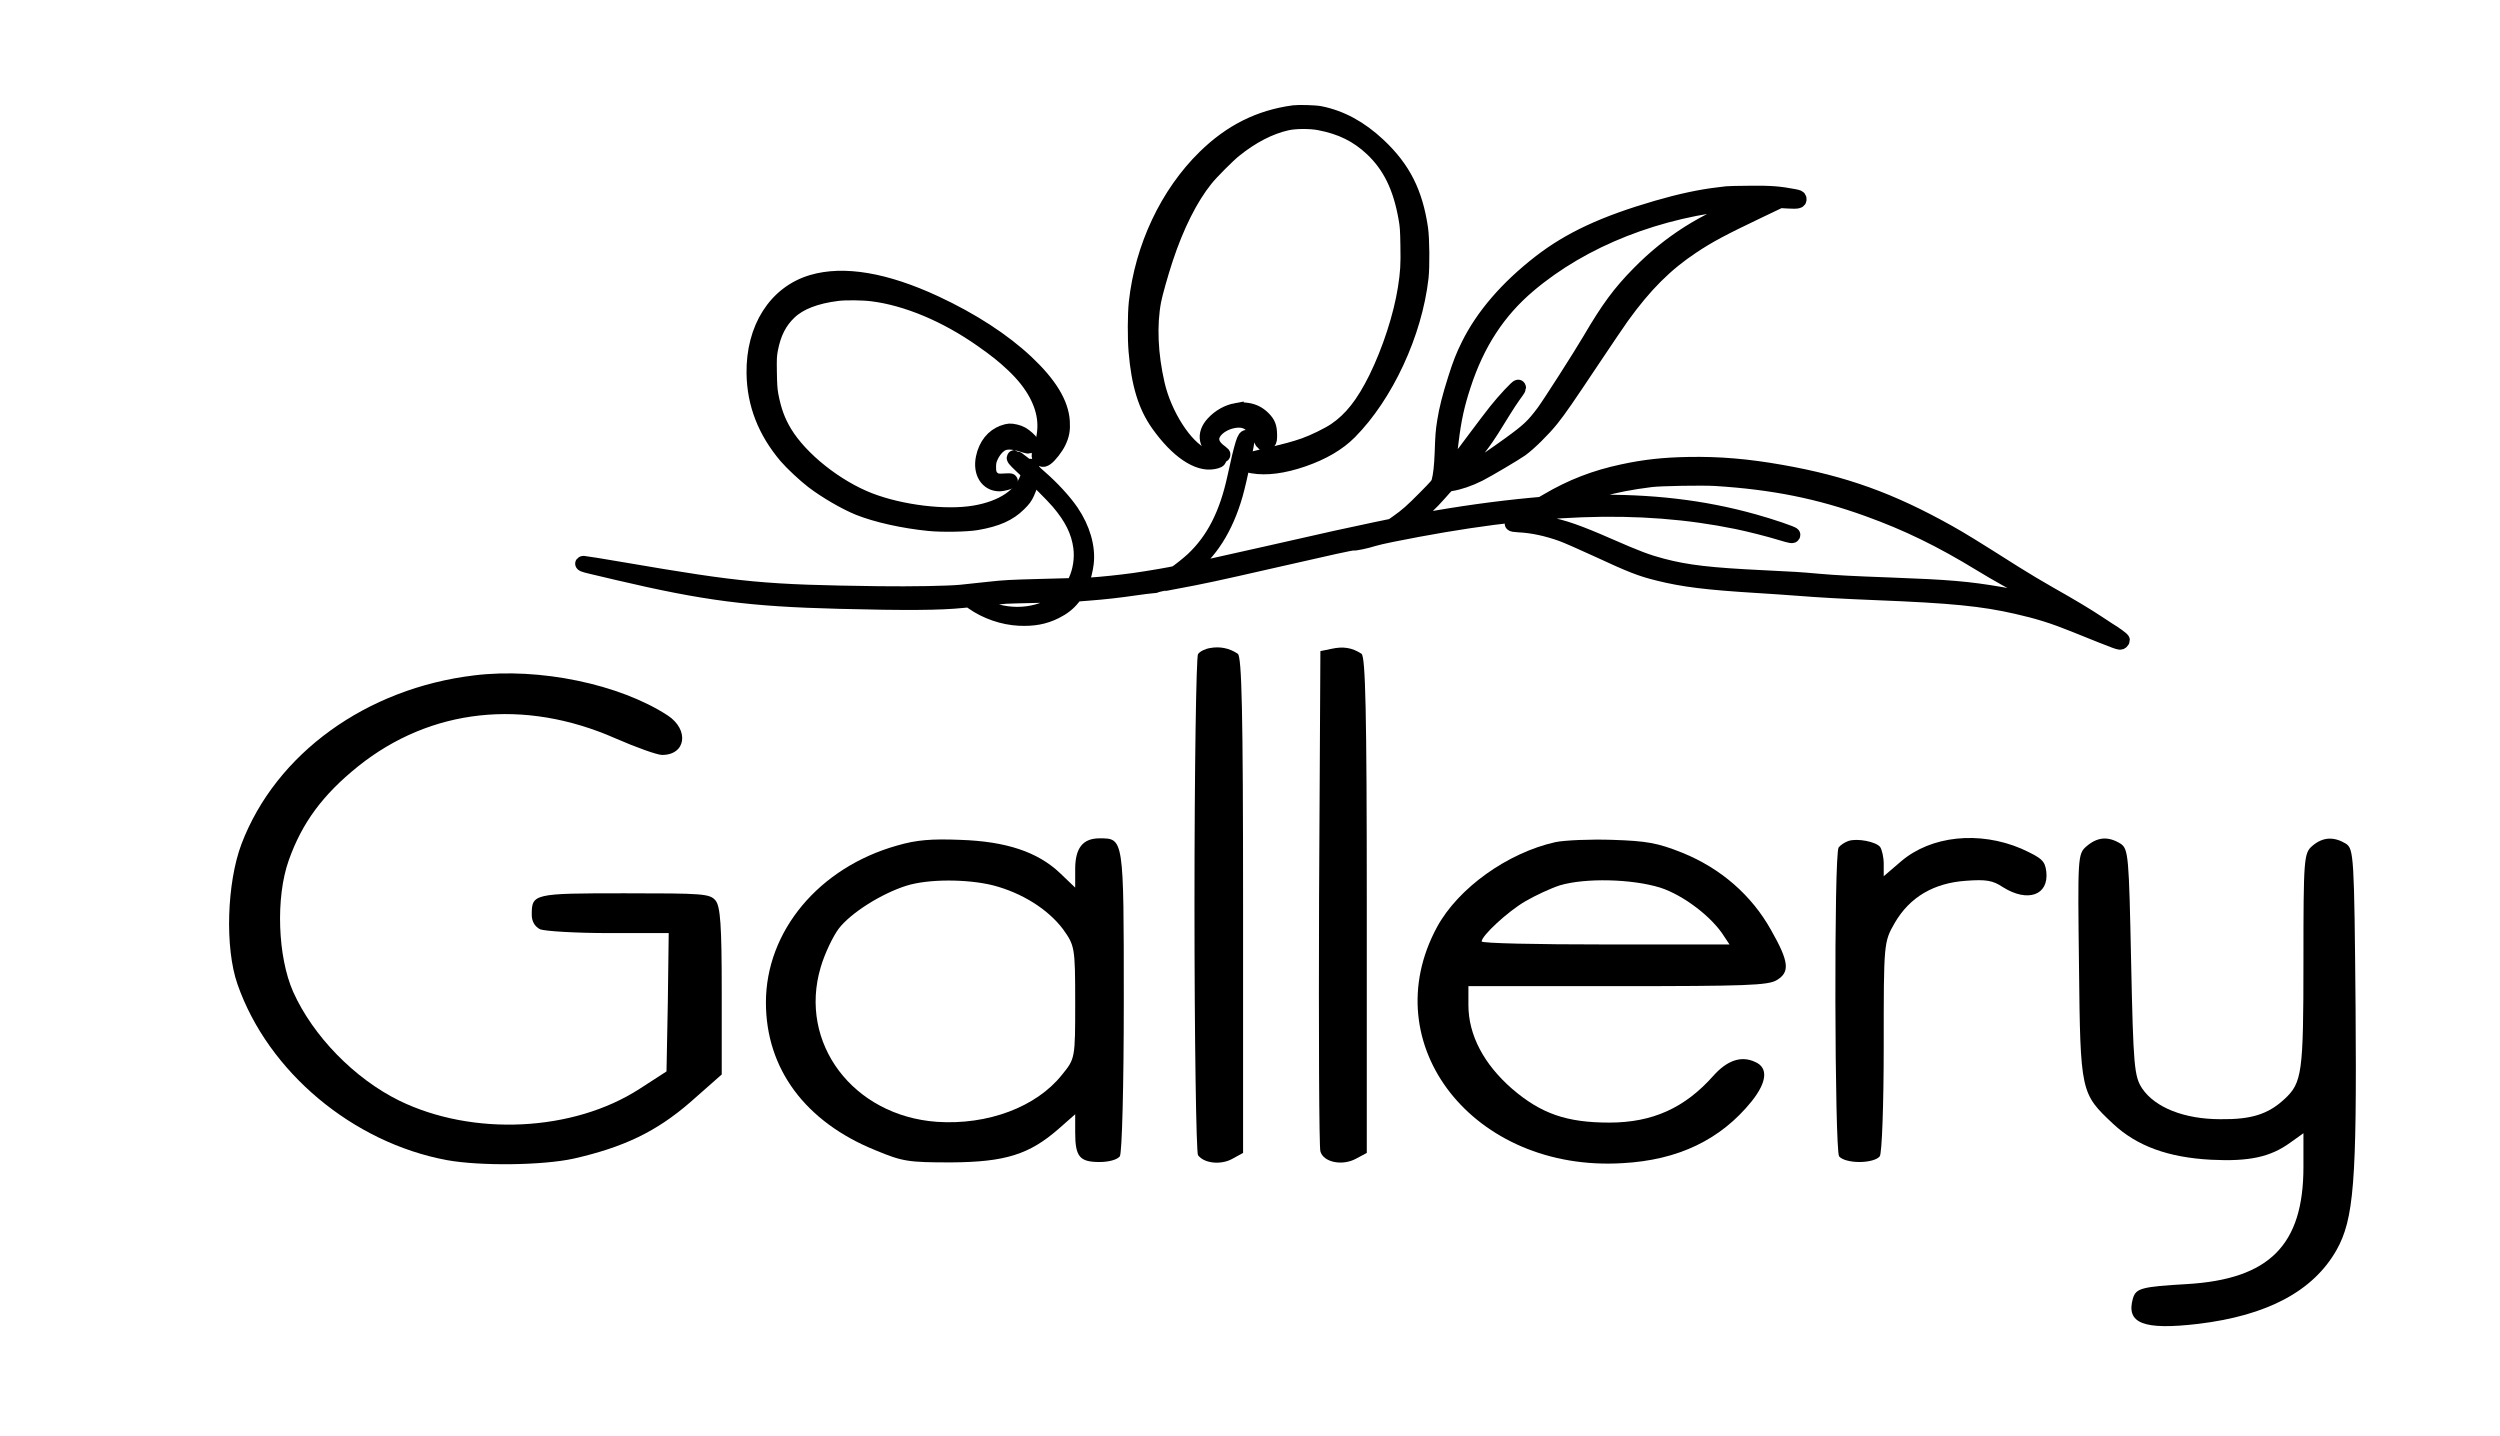 <?xml version="1.0" encoding="UTF-8" standalone="no"?>
<!-- Created with Inkscape (http://www.inkscape.org/) -->

<svg
   xmlns:dc="http://purl.org/dc/elements/1.1/"
   xmlns:cc="http://creativecommons.org/ns#"
   xmlns:rdf="http://www.w3.org/1999/02/22-rdf-syntax-ns#"
   xmlns:svg="http://www.w3.org/2000/svg"
   xmlns="http://www.w3.org/2000/svg"
   xmlns:sodipodi="http://sodipodi.sourceforge.net/DTD/sodipodi-0.dtd"
   xmlns:inkscape="http://www.inkscape.org/namespaces/inkscape"
   width="136.142mm"
   height="78.212mm"
   viewBox="0 0 136.142 78.212"
   version="1.1"
   id="svg1455"
   inkscape:version="0.92.4 (5da689c313, 2019-01-14)"
   sodipodi:docname="gallery.svg">
  <defs
     id="defs1449" />
  <sodipodi:namedview
     id="base"
     pagecolor="#ffffff"
     bordercolor="#666666"
     borderopacity="1.0"
     inkscape:pageopacity="0.0"
     inkscape:pageshadow="2"
     inkscape:zoom="0.98994949"
     inkscape:cx="155.3134"
     inkscape:cy="147.80261"
     inkscape:document-units="mm"
     inkscape:current-layer="layer1"
     showgrid="false"
     fit-margin-top="0"
     fit-margin-left="0"
     fit-margin-right="0"
     fit-margin-bottom="0"
     inkscape:window-width="1366"
     inkscape:window-height="705"
     inkscape:window-x="-8"
     inkscape:window-y="-8"
     inkscape:window-maximized="1" />
  <g
     inkscape:label="Layer 1"
     inkscape:groupmode="layer"
     id="layer1"
     transform="translate(-46.834,-109.727)">
    <g
       transform="matrix(0.03,0,0,-0.03,-101.563,260.05)"
       style="fill:#000000;stroke:none"
       id="g1111">
      <g
         transform="matrix(0.802,0,0,0.688,4941.399,2463.877)"
         id="g1007">
        <g
           id="g997">
          <path
             id="path18-47"
             d="m 2745,1992 c -11,-2 -23,-9 -27,-16 -4,-6 -8,-303 -8,-661 0,-357 4,-655 8,-661 14,-22 52,-26 77,-10 l 25,16 v 654 c 0,511 -3,656 -12,663 -19,15 -41,20 -63,15 z"
             inkscape:connector-curvature="0" />
          <path
             id="path20"
             d="m 3020,1990 -25,-6 -3,-649 c -1,-358 0,-660 3,-671 7,-29 50,-39 81,-19 l 24,15 v 654 c 0,511 -3,656 -12,663 -21,16 -41,20 -68,13 z"
             inkscape:connector-curvature="0" />
          <path
             id="path22-99"
             d="m 1080,1920 c -244,-34 -449,-206 -527,-445 -33,-102 -38,-274 -9,-370 69,-231 261,-418 474,-464 75,-16 217,-14 287,4 113,30 187,71 264,149 l 71,73 v 220 c 0,173 -3,223 -14,239 -13,18 -28,19 -206,19 -207,0 -210,-1 -210,-57 0,-17 7,-31 19,-38 11,-5 81,-10 156,-10 h 135 l -2,-182 -3,-183 -61,-46 C 1304,716 1077,703 910,798 809,856 715,968 670,1085 c -35,92 -40,249 -10,347 30,99 77,173 157,248 164,153 375,180 582,74 47,-24 95,-44 106,-44 54,0 62,66 13,104 -109,83 -291,127 -438,106 z"
             inkscape:connector-curvature="0" />
          <path
             id="path24-1"
             d="m 2037,1471 c -177,-58 -297,-226 -297,-414 0,-175 89,-315 248,-390 62,-30 74,-32 172,-32 122,1 176,21 242,88 l 38,39 v -48 c 0,-64 10,-78 55,-78 21,0 40,6 46,15 5,8 9,188 9,411 0,431 0,428 -55,428 -38,0 -55,-26 -55,-81 v -49 l -35,39 c -50,55 -121,83 -225,87 -65,3 -99,0 -143,-15 z m 217,-105 c 66,-20 124,-63 158,-115 27,-44 28,-48 28,-194 0,-148 0,-148 -30,-191 -58,-85 -168,-133 -283,-124 -190,16 -314,208 -263,408 9,36 28,82 41,102 27,41 96,92 153,113 49,18 137,18 196,1 z"
             inkscape:connector-curvature="0" />
          <path
             id="path26-8"
             d="m 3527,1480 c -108,-28 -220,-121 -268,-224 -144,-310 83,-647 420,-623 126,8 222,62 292,163 35,51 38,89 8,104 -31,17 -63,5 -95,-37 -64,-84 -137,-123 -235,-123 -96,0 -154,23 -220,89 -64,65 -99,142 -99,221 v 50 h 338 c 289,0 341,2 360,16 30,21 28,48 -13,132 -44,92 -114,163 -201,204 -56,26 -80,31 -158,34 -50,2 -108,-1 -129,-6 z m 237,-120 c 53,-20 118,-78 145,-129 l 12,-21 h -281 c -154,0 -280,3 -280,8 0,15 59,79 99,106 22,15 57,34 78,42 58,20 163,17 227,-6 z"
             inkscape:connector-curvature="0" />
          <path
             id="path28-4"
             d="m 4190,1483 c -8,-3 -18,-11 -22,-17 -11,-16 -9,-798 1,-815 6,-9 25,-15 46,-15 21,0 40,6 46,15 5,7 9,138 9,290 0,274 0,275 25,326 34,68 88,105 161,111 46,4 61,1 84,-17 56,-41 104,-21 98,41 -3,29 -10,36 -57,61 -95,47 -204,34 -272,-34 l -39,-39 v 33 c 0,17 -4,37 -8,44 -9,14 -52,24 -72,16 z"
             inkscape:connector-curvature="0" />
        </g>
        <path
           inkscape:connector-curvature="0"
           d="m 4729,1469 c -20,-20 -20,-28 -17,-317 3,-333 4,-335 77,-415 54,-59 125,-89 222,-95 86,-5 134,7 179,45 l 30,25 v -89 c 0,-206 -77,-296 -263,-309 -104,-7 -116,-11 -123,-38 -16,-66 24,-84 148,-67 156,22 260,86 313,195 39,81 46,180 43,639 -3,401 -4,419 -22,433 -27,19 -52,18 -76,-6 -19,-19 -20,-33 -20,-304 0,-295 -3,-321 -43,-364 -37,-40 -75,-54 -145,-53 -82,0 -148,31 -177,81 -18,32 -20,58 -25,333 -5,281 -6,299 -24,313 -28,20 -52,18 -77,-7 z"
           id="path30-76" />
      </g>
      <path
         inkscape:connector-curvature="0"
         d="m 7294.915,4805.96 c -61.854,-8.351 -113.748,-34.228 -160.95,-80.37 -68.013,-66.519 -113.817,-163.568 -124.73,-264.362 -2.15,-20.732 -2.414,-63.505 -0.373,-87.958 4.965,-59.809 17.292,-99.943 40.599,-132.637 34.177,-48.02 71.299,-73.339 99.785,-67.885 7.77,1.403 10.696,3.065 9.713,5.462 -0.488,1.025 -3.685,1.544 -10.418,1.768 -8.386,0.195 -10.874,0.725 -18.605,4.266 -32.472,15.054 -69.763,73.251 -82.689,128.78 -12.553,54.386 -14.816,107.576 -6.543,151.642 2.617,13.613 12.899,50.128 21.686,76.728 19.828,59.908 45.119,110.372 72.677,144.552 9.956,12.479 40.056,42.68 52.296,52.556 31.477,25.282 63.563,41.952 94.857,49.065 14.939,3.487 42.565,3.636 59.027,0.481 39.792,-7.565 69.066,-21.987 95.914,-47.145 32.724,-30.916 51.761,-69.78 61.631,-126.168 2.586,-14.095 3.055,-21.329 3.508,-49.834 0.679,-35.283 -0.168,-48.864 -4.669,-77.687 -7.936,-50.384 -28.312,-112.946 -52.901,-163.053 -23.107,-46.747 -45.328,-74.966 -74.532,-94.689 -12.5,-8.387 -39.213,-21.396 -55.651,-27.208 -17.965,-6.301 -32.542,-10.24 -70.538,-19.083 -16.823,-3.865 -31.284,-7.688 -31.984,-8.275 -0.815,-0.705 -1.496,-2.441 -1.474,-3.821 0.053,-3.563 1.846,-4.68 9.54,-5.923 25.218,-4.376 55.853,-0.38 91.551,11.871 35.815,12.368 64.008,28.854 84.577,49.571 66.237,66.832 118.292,179.169 129.793,280.087 2.277,20.161 1.823,70.969 -0.826,89.086 -9.538,65.247 -31.602,108.885 -76.311,150.969 -33.56,31.476 -68.217,50.286 -106.71,57.875 -8.646,1.684 -38.413,2.531 -47.249,1.339 z"
         id="path2-5-9-7-3-6-6"
         style="fill:#000000;stroke:#000000;stroke-width:27.373;stroke-miterlimit:4;stroke-dasharray:none;stroke-opacity:1" />
      <path
         inkscape:connector-curvature="0"
         d="m 8081.824,4659.084 c -1.885,-0.264 -9.309,-1.201 -16.498,-2.02 -31.584,-3.669 -68.769,-11.577 -110.843,-23.827 -96.137,-27.933 -158.488,-56.986 -212.489,-98.882 -59.48,-46.248 -103.303,-97.043 -129.726,-150.631 -9.837,-19.951 -14.946,-32.804 -23.939,-61.248 -9.896,-31.103 -16.009,-55.011 -19.327,-76.57 -3.004,-19.024 -3.384,-24.779 -4.516,-57.565 -0.916,-24.045 -2.778,-40.634 -5.792,-51.61 -1.447,-5.544 -3.533,-7.996 -25.146,-29.882 -23.705,-23.993 -33.136,-32.324 -50.417,-44.476 l -9.575,-6.724 -30.362,-6.292 c -48.719,-10.185 -81.545,-17.44 -191.66,-42.519 -105.41,-23.96 -153.299,-34.36 -154.258,-33.457 -0.239,0.226 2.557,2.575 6.175,5.169 38.644,27.479 68.02,73.533 85.358,134.087 7.833,27.158 23.08,100.436 21.507,102.822 -3.872,5.909 -9.264,-11.432 -22.355,-71.795 -14.41,-66.48 -38.227,-113.125 -75.685,-148.4 -7.561,-7.149 -26.098,-21.967 -31.479,-25.167 -2.223,-1.304 -49.44,-9.392 -75.829,-13.084 -27.215,-3.705 -57.627,-6.894 -81.688,-8.475 l -16.158,-1.094 2.162,5.098 c 3.762,8.46 7.645,24.165 8.996,35.686 3.433,29.148 -6.436,63.233 -26.988,93.447 -12.817,18.971 -35.283,43.287 -57.551,62.663 -11.015,9.575 -13.299,12.178 -13.824,15.504 -0.781,4.584 -3.286,6.148 -3.816,2.346 -0.319,-2.191 -1.87,-1.184 -13.23,7.81 -7.174,5.62 -13.386,10.223 -13.859,10.215 -3.305,-0.05 -0.893,-3.235 11.573,-14.969 l 14.144,-13.313 -2.708,-7.867 c -11.165,-32.966 -45.511,-56 -96.499,-64.615 -52.754,-8.876 -133.434,0.947 -190.815,23.143 -60.59,23.52 -124.684,74.454 -153.784,122.45 -12.488,20.586 -19.896,40.918 -25.058,68.533 -1.808,9.74 -2.428,19.041 -2.782,41.339 -0.4,25.171 -0.126,30.235 1.937,41.539 5.781,29.995 16.313,50.763 34.576,67.99 18.261,17.342 47.715,28.792 87.073,33.635 14.965,1.877 46.377,1.519 63.651,-0.701 62.586,-7.963 133.546,-37.734 198.382,-83.252 26.387,-18.498 39.543,-29.069 56.923,-45.428 19.06,-18.054 32.315,-34.832 42.291,-53.394 17.407,-32.915 20.018,-63.45 8.292,-98.265 -4.62,-13.879 -4.447,-17.325 1.135,-19.41 3.207,-1.207 4.032,-1.077 8.121,1.64 6.19,4.25 17.878,19.175 22.56,29.146 6.057,12.64 7.795,22.099 6.848,37.142 -1.939,32.847 -23.276,67.876 -65.228,107.364 -42.19,39.6 -98.858,76.41 -165.352,107.411 -90.402,42.071 -166.407,54.967 -223.637,37.963 -65.926,-19.575 -106.588,-83.535 -105.284,-165.6 0.879,-55.284 20.084,-104.722 58.47,-150.139 9.987,-11.777 34.317,-34.566 48.539,-45.348 24.023,-18.31 59.176,-38.605 83.18,-48.294 31.846,-12.766 80.901,-23.73 127.021,-28.308 23.653,-2.451 68.743,-1.645 86.758,1.438 36.62,6.288 58.895,16.229 76.909,34.257 8.253,8.195 10.911,11.807 14.678,19.922 4.566,9.854 8.148,22.22 8.055,28.082 -0.03,1.724 0.423,3.112 1.013,3.122 1.889,0.04 37.157,-34.975 47.746,-47.433 24.422,-28.535 36.989,-54.063 40.747,-82.508 2.688,-20.531 -0.733,-43.012 -9.181,-61.213 l -3.998,-8.464 -61.133,-1.669 c -53.817,-1.423 -64.789,-1.964 -92.84,-5.11 -17.444,-1.922 -40.31,-4.4 -50.684,-5.391 -23.578,-2.261 -88.616,-3.425 -149.316,-2.672 -207.256,2.73 -248.878,6.584 -465.062,43.644 -36.937,6.237 -68.19,11.427 -69.488,11.403 -5.902,-0.106 -1.146,-2.205 12.245,-5.3 7.941,-1.926 29.984,-7.051 48.828,-11.542 158.688,-37.285 239.615,-47.794 401.672,-51.906 121.189,-3.12 183.287,-2.699 224.897,1.61 l 11.789,1.13 6.091,-4.374 c 23.883,-16.934 54.87,-27.646 84.055,-29.078 26.232,-1.256 46.009,2.432 66.039,12.449 13.238,6.56 23.384,14.444 31.254,24.472 l 5.442,6.766 22.641,1.785 c 29.6,2.254 56.118,5.258 84.624,9.447 12.604,1.835 26.627,3.581 30.991,3.888 4.481,0.31 8.606,0.845 9.19,1.2 0.585,0.356 16.238,3.51 34.838,6.946 44.619,8.157 77.094,15.176 169.796,36.379 114.348,26.19 149.529,33.834 151.783,33.183 2.728,-0.755 23.44,3.525 35.891,7.541 5.404,1.707 20.932,5.319 34.349,7.973 260.102,52.366 449.61,59.436 626.345,23.28 23.099,-4.76 59.493,-13.997 81.681,-20.843 16.609,-4.991 19.687,-5.511 19.649,-3.097 -0.03,1.839 -40.274,15.605 -71.226,24.133 -92.031,25.716 -186.071,36.68 -296.2,34.824 -25.496,-0.456 -39.55,-0.248 -38.38,0.463 4.678,2.843 49.851,20.667 60.543,23.962 20.561,6.347 52.107,12.43 87.458,16.856 17.556,2.269 93.574,3.514 117.446,2.102 104.951,-6.629 187.51,-23.203 276.93,-55.518 71.845,-25.962 131.816,-55.126 204.425,-99.47 31.356,-19.098 56.492,-33.134 108.043,-60.034 23.694,-12.453 42.868,-22.802 42.635,-23.036 -0.232,-0.234 -3.078,0.52 -6.521,1.723 -19.241,7.129 -72.1,19.749 -107.143,25.675 -60.143,10.306 -94.785,13.25 -201.346,17.207 -69.584,2.548 -98.889,4.093 -130.458,6.863 -33.107,2.971 -42.444,3.609 -98.688,6.281 -98.073,4.684 -139.947,9.568 -185.121,21.522 -26.915,7.106 -44.969,13.911 -96.214,36.333 -56.12,24.634 -82.952,33.925 -111.844,39.157 -24.272,4.279 -63.602,5.07 -63.54,1.163 0.015,-0.921 3.685,-1.545 11.602,-1.978 24.813,-1.165 51.47,-6.896 78.545,-16.644 8.788,-3.177 36.729,-15.439 62.182,-27.17 64.231,-29.777 80.746,-36.265 112.987,-44.196 45.52,-11.372 88.344,-16.584 179.819,-22.19 24.11,-1.523 57.086,-3.693 73.283,-5.012 40.548,-3.183 80.846,-5.451 140.037,-7.841 139.883,-5.545 194.872,-10.999 257.796,-25.394 38.274,-8.628 66.99,-17.656 103.948,-32.631 83.894,-33.794 82.707,-33.355 85.387,-31.123 0.931,0.821 1.738,2.101 1.725,2.905 -0.023,1.38 -15.431,12.601 -24.488,17.842 -1.907,1.115 -10.736,6.936 -19.448,12.758 -21.241,14.107 -48.778,30.629 -87.855,52.694 -17.632,9.917 -46.122,26.997 -63.177,37.729 -75.379,47.743 -96.961,61.037 -120.43,74.184 -105.073,58.823 -189.266,89.163 -303.406,109.31 -62.043,10.961 -112.762,15.228 -168.476,14.23 -45.444,-0.812 -79.153,-4.52 -119.043,-13.052 -50.834,-10.797 -93.666,-27.429 -137.297,-53.158 l -10.646,-6.169 -17.567,-1.579 c -62.366,-5.829 -130.344,-15.209 -198.98,-27.704 -15.539,-2.922 -28.375,-4.991 -28.495,-4.878 -0.239,0.225 4.193,3.639 9.796,7.647 15.06,10.732 35.187,29.602 50.606,47.468 13.8,15.769 13.8,15.769 19.807,16.681 14.607,2.1 33.748,8.651 51.553,17.593 15.576,7.981 65.172,37.266 75.797,44.814 14.708,10.611 40.632,36.138 55.334,54.566 14.702,18.428 26.128,34.958 76.639,110.707 21.796,32.696 44.871,66.565 51.222,75.531 41.819,58.004 79.361,95.465 127.965,127.721 29.558,19.73 54.847,33.174 121.758,65.067 l 37.498,17.917 15.363,-0.875 c 16.661,-0.852 19.839,-0.22 19.183,3.907 -0.389,2.177 -1.816,2.842 -9.868,4.307 -26.292,5.049 -42.604,6.251 -80.38,5.806 -20.07,-0.13 -38.127,-0.568 -40.13,-0.834 z m 36.925,-20.378 c -77.142,-27.019 -140.851,-67.249 -196.971,-124.358 -34.627,-35.11 -55.431,-63.305 -88.997,-120.585 -17.935,-30.443 -72.543,-115.807 -83.986,-131.303 -18.729,-25.054 -27.336,-33.256 -62.354,-58.6 -48.557,-35.245 -93.446,-63.526 -105.088,-66.493 -2.94,-0.743 -0.975,1.936 13.297,17.713 39.213,43.699 47.302,54.766 81.131,110.327 5.639,9.184 13.824,21.631 18.215,27.689 9.013,12.348 9.701,13.625 8.503,14.753 -1.318,1.241 -25.815,-24.95 -40.282,-43.259 -7.292,-9.213 -23.601,-30.544 -36.2,-47.556 -12.599,-17.011 -26.244,-35.074 -30.413,-40.208 -11.581,-14.233 -24.912,-29.763 -25.272,-29.425 -0.239,0.226 0.642,4.151 1.748,8.885 3.219,12.934 5.044,24.348 8.595,53.499 4.801,39.635 10.523,65.95 22.007,101.106 24.875,76.67 62.909,135.065 118.714,182.281 98.794,83.626 235.962,137.472 383.691,150.807 6.837,0.697 17.217,1.343 23,1.447 l 10.621,0.305 z m -1240.809,-712.248 c -36.318,-32.726 -92.753,-40.29 -142.327,-18.987 -8.321,3.529 -25.839,13.678 -25.025,14.498 0.467,0.352 49.382,5.597 61.057,6.496 3.537,0.293 30.092,0.998 59.009,1.631 l 52.524,1.054 z"
         id="path4-6-4-6-5-7-3"
         style="fill:#000000;stroke:#000000;stroke-width:27.373;stroke-miterlimit:4;stroke-dasharray:none;stroke-opacity:1" />
      <path
         inkscape:connector-curvature="0"
         d="m 7190.514,4265.461 c -15.305,-2.803 -30.283,-11.234 -41.541,-23.507 -17.991,-19.522 -13.754,-40.945 11.021,-54.528 6.67,-3.675 8.896,-2.6 3.045,1.549 -11.463,8.073 -16.781,15.796 -16.922,24.645 -0.247,15.517 20.161,31.518 43.732,34.239 9.662,1.207 18.076,-0.711 24.765,-5.535 6.091,-4.375 14.658,-15.949 20.032,-27.235 2.076,-4.331 4.499,-8.196 5.214,-8.644 2.86,-1.673 6.623,-0.686 8.938,2.23 2.085,2.566 2.404,4.756 2.271,13.147 -0.227,14.252 -2.686,20.417 -11.447,29.342 -8.28,8.36 -18.039,13.244 -29.398,14.765 -8.755,1.108 -11.116,1.066 -19.71,-0.468 z"
         id="path6-0-2-1-2-4-3"
         style="fill:#000000;stroke:#000000;stroke-width:27.373;stroke-miterlimit:4;stroke-dasharray:none;stroke-opacity:1" />
      <path
         inkscape:connector-curvature="0"
         d="m 6767.987,4225.479 c -18.551,-6.54 -31.631,-22.985 -36.349,-45.603 -5.71,-27.005 7.488,-47.693 29.915,-47.292 4.603,0.08 17.538,3.417 18.933,4.822 0.581,0.585 -3.436,0.744 -8.978,0.3 -12.853,-1.035 -17.589,-0.2 -22.732,3.961 -6.102,5.065 -8.211,11.465 -7.805,23.085 0.344,8.054 1.005,11.055 4.547,18.476 4.566,9.854 12.454,18.733 19.951,22.432 7.848,3.933 20.725,3.474 35.916,-1.428 11.63,-3.7 12.576,-3.798 14.555,-2.039 3.608,3.284 2.493,6.598 -4.212,12.457 -8.264,7.325 -13.267,10.11 -21.8,12.141 -9.243,2.135 -12.665,1.958 -21.94,-1.312 z"
         id="path8-0-7-7-0-0-2"
         style="fill:#000000;stroke:#000000;stroke-width:27.373;stroke-miterlimit:4;stroke-dasharray:none;stroke-opacity:1" />
    </g>
  </g>
</svg>
